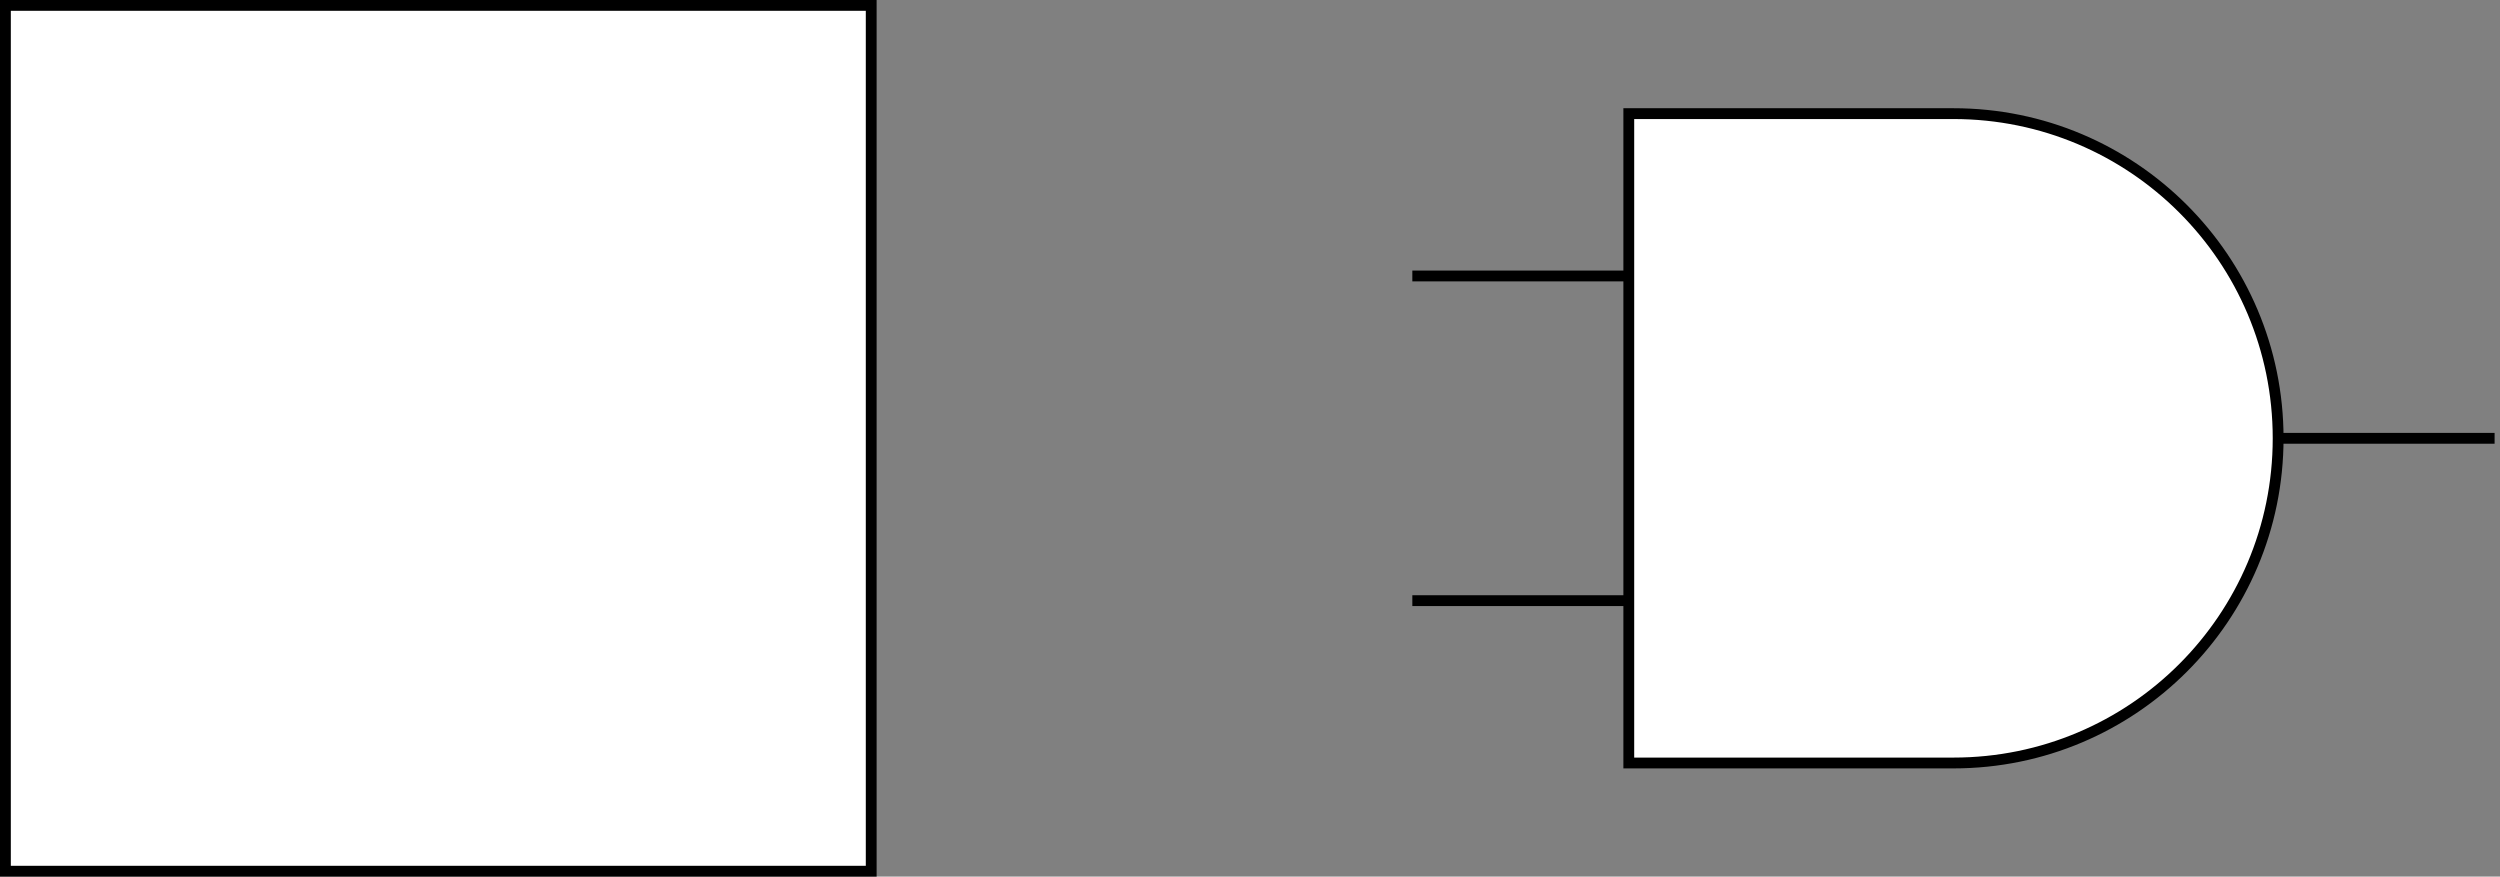 <svg content='&lt;mxfile host="static.editoe.com" modified="2021-04-21T02:51:25.702Z" agent="5.0 (Windows NT 10.0; Win64; x64) AppleWebKit/537.36 (KHTML, like Gecko) Chrome/89.0.439.128 Safari/537.36" version="14.4.6" etag="rJnJ4HnxBYnyjfk7IeCI" type="embed"&gt;&lt;diagram id="WsArfWWIZ812HX2WCt_K" name="第 1 页"&gt;rVRNT8MwDP01vU5tM7ZxZGPAASSkHTiirPWSSGkdpRnt+PUkq9u1bBMgcar9/BH7vaQRWxXNo+VGvmAOOkrjvInYfZSmSTqd+k9ADi0yZ2kLCKtySjoBG/UJBMaE7lUO1SjRIWqnzBjMsCwhcyOMW4v1OG2Henyq4QLOgE3G9Tn6pnInW3SRzk/4Eyghu5OT2W0bKXiXTJtUkudYDyC2jtjKIrrWKpoV6EBex0tb93Al2g9moXS/KSDeP7je0240lzt0y9ZSOdgYngW/9oJGbCldob2XeJNXpqV4pxrwXZfUEayD5upUSb+rvySABTh78ClUwG6IHrof6Yz8esA2QXJAdIdx0lf0nU8UeINYuMwI+5mRsJvyt+GZb0G/YqWcwtKHtugcFp6CXtXYOzmvZCDm6HCtREjNPBNgx0x2be8ox6Fpe5lwbtGI8JgmoD3dNuRNNAqVvQvuoBrYvgYNWE5D8fKfRJkuvokyPxcliS+oMvu7Kt49vYFjbPAnYesv&lt;/diagram&gt;&lt;/mxfile&gt;' xmlns="http://www.w3.org/2000/svg" xmlns:xlink="http://www.w3.org/1999/xlink" version="1.1" width="231px" height="81px" viewBox="-0.5 -0.5 231 81"><rect x="-0.5" y="-0.5" width="231" height="81" fill="#808080" stroke="none"/><defs/><g><rect x="0" y="0" width="80" height="80" fill="#ffffff" stroke="#000000" pointer-events="all"/><path d="M 210 40 L 230 40 M 130 25 L 150 25 M 130 55 L 150 55" fill="none" stroke="#000000" stroke-miterlimit="10" pointer-events="all"/><path d="M 150 10 L 180 10 C 196.57 10 210 23.43 210 40 C 210 56.57 196.57 70 180 70 L 150 70 Z" fill="#ffffff" stroke="#000000" stroke-miterlimit="10" pointer-events="all"/></g></svg>